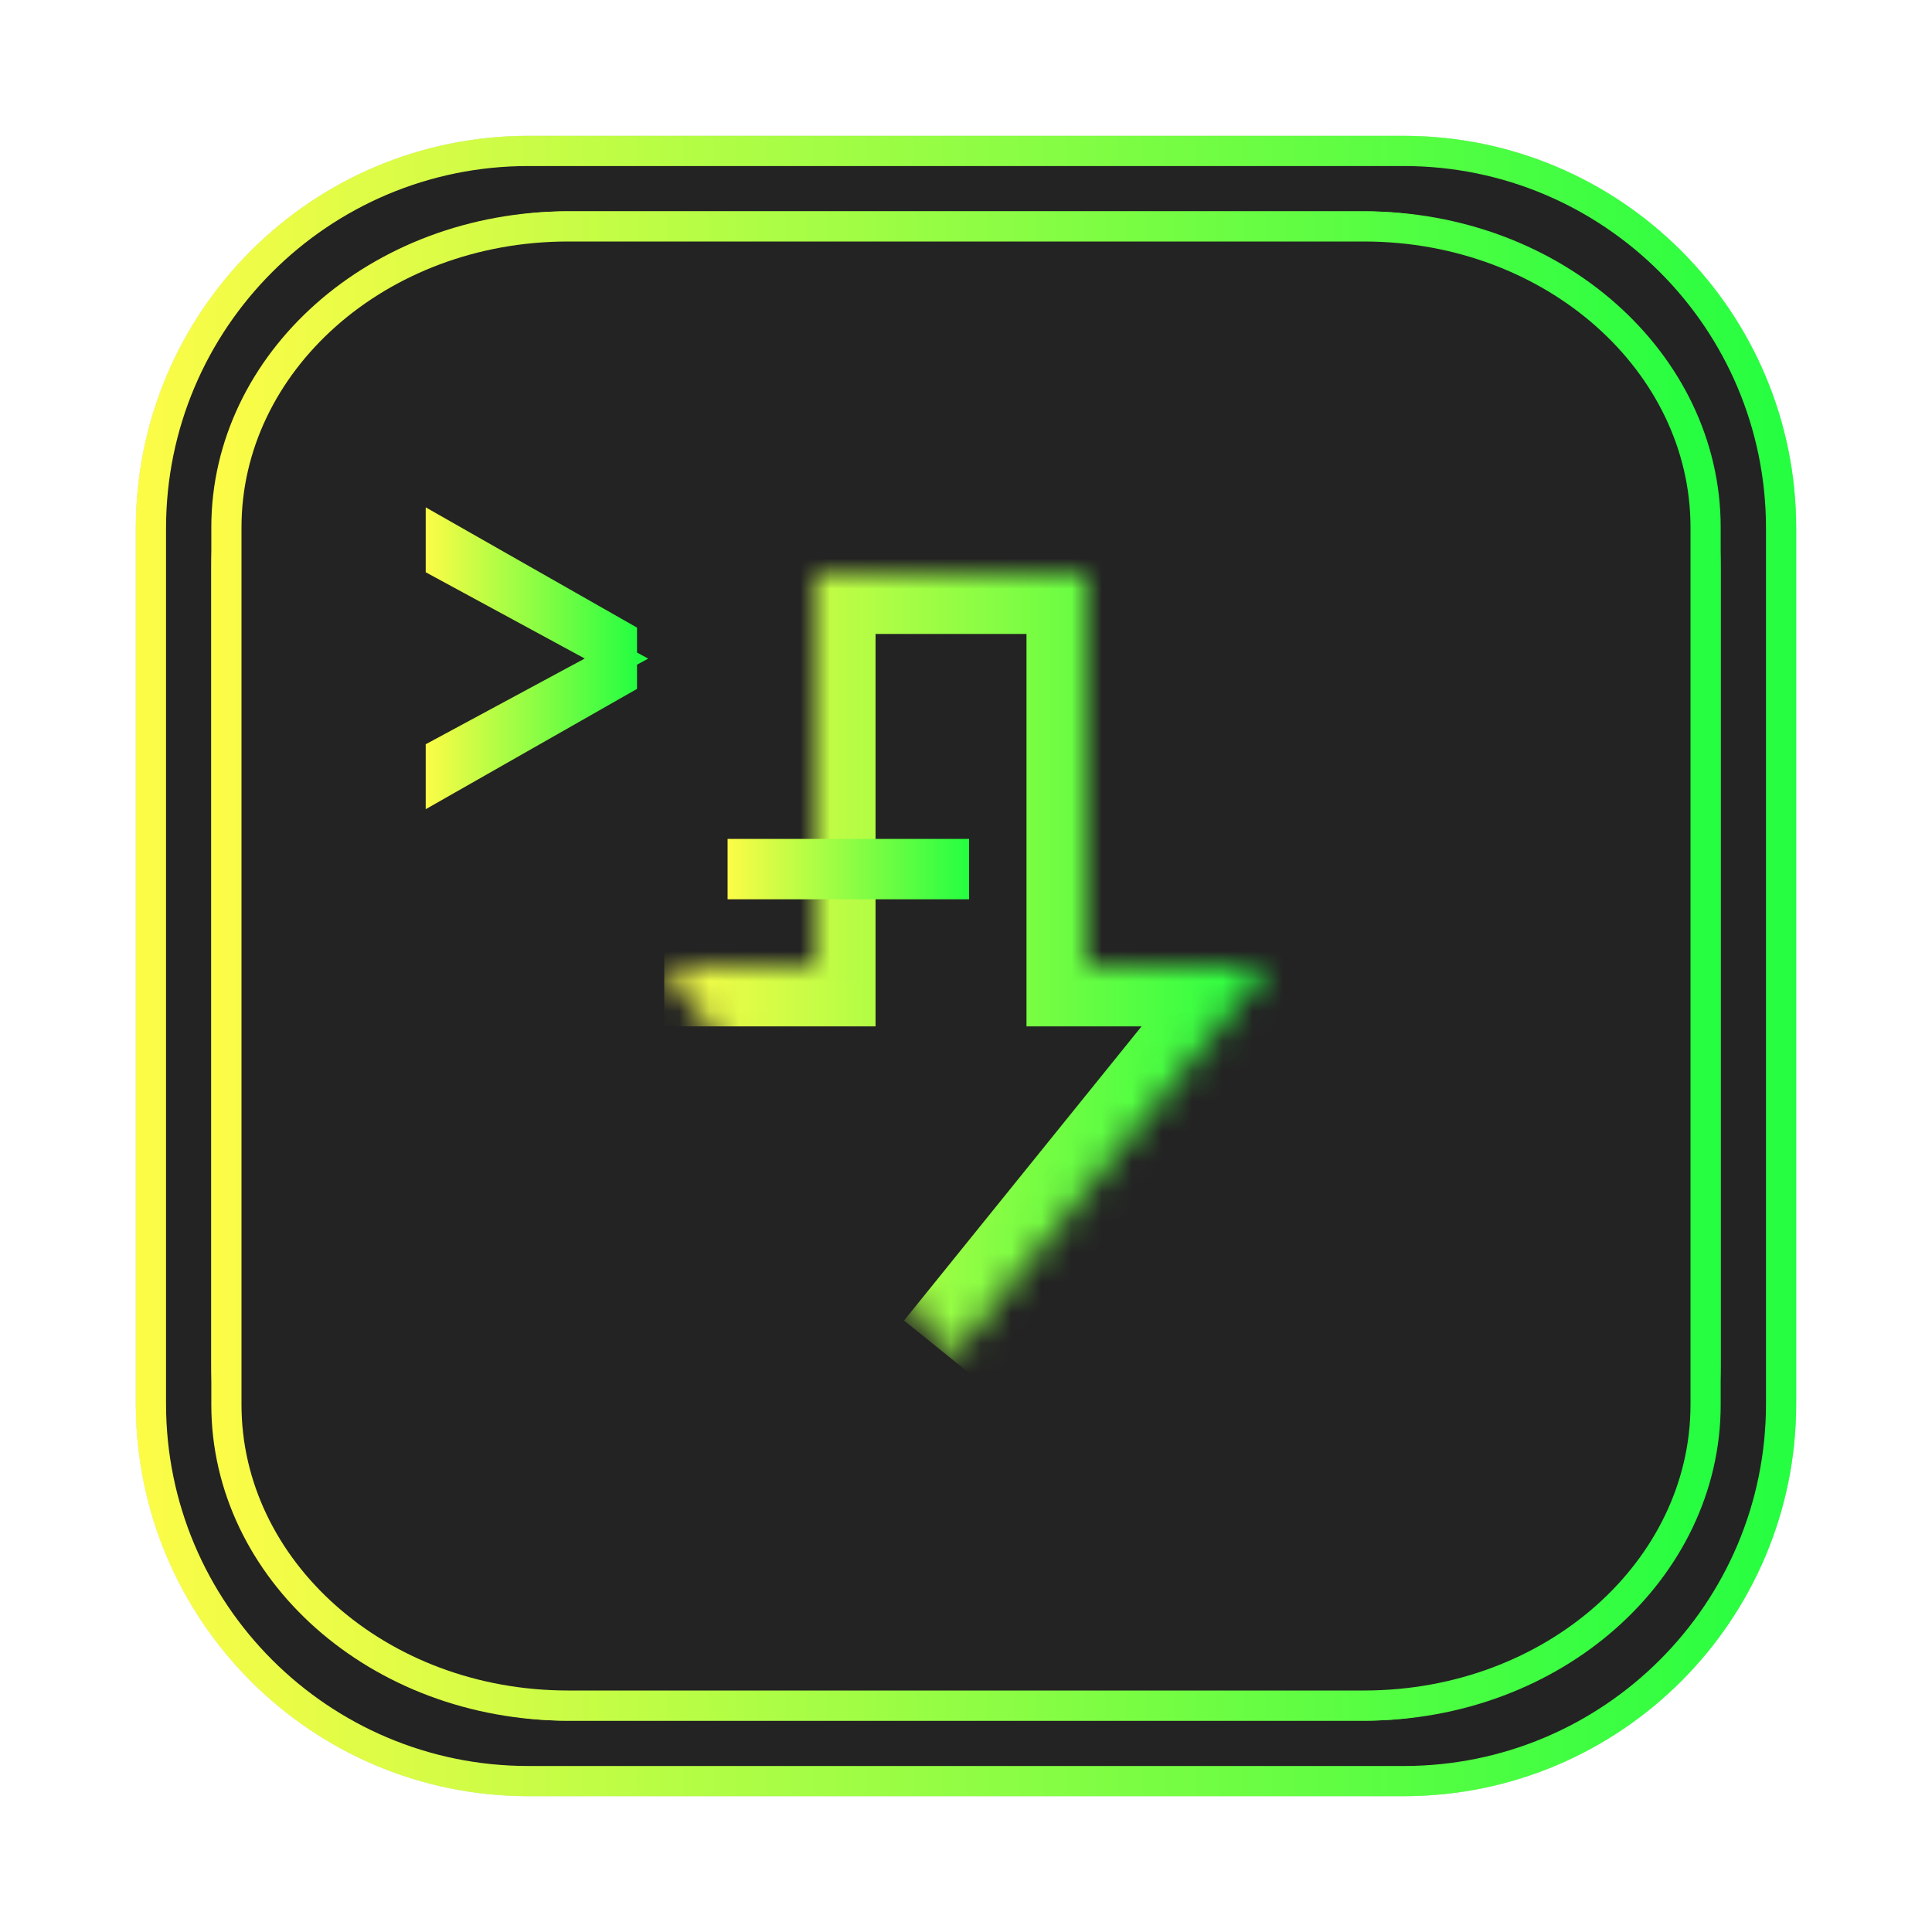 <svg width="64" height="64" viewBox="0 0 64 64" fill="none" xmlns="http://www.w3.org/2000/svg">
<g opacity="0.3" filter="url(#filter0_f_4_10569)">
<path d="M46.498 4.5H17.502C10.321 4.5 4.5 10.321 4.5 17.502V46.498C4.5 53.679 10.321 59.5 17.502 59.5H46.498C53.679 59.5 59.5 53.679 59.5 46.498V17.502C59.5 10.321 53.679 4.5 46.498 4.5Z" fill="#232323"/>
<path d="M17.502 5H46.498C53.403 5 59 10.597 59 17.502V46.498C59 53.403 53.403 59 46.498 59H17.502C10.597 59 5 53.403 5 46.498V17.502C5 10.597 10.597 5 17.502 5Z" stroke="url(#paint0_linear_4_10569)"/>
</g>
<path d="M17.502 5H46.499C53.404 5 59.001 10.597 59.001 17.502V46.499C59.001 53.403 53.404 59.001 46.499 59.001H17.502C10.597 59.001 5 53.403 5 46.499V17.502C5 10.597 10.597 5 17.502 5Z" fill="#232323" stroke="url(#paint1_linear_4_10569)"/>
<path d="M18.82 7.5H45.18C51.432 7.5 56.5 12.568 56.5 18.82V45.18C56.5 51.432 51.432 56.5 45.18 56.5H18.82C12.568 56.5 7.5 51.432 7.5 45.18V18.82C7.5 12.568 12.568 7.5 18.82 7.5Z" fill="#232323" stroke="url(#paint2_linear_4_10569)"/>
<path d="M18.82 7.5H45.18C51.491 7.5 56.5 12.017 56.5 17.467V46.533C56.5 51.982 51.491 56.5 45.18 56.5H18.82C12.509 56.5 7.5 51.982 7.5 46.533V17.467C7.5 12.017 12.509 7.5 18.82 7.5Z" fill="#232323" stroke="url(#paint3_linear_4_10569)"/>
<path d="M19.608 22.254L20.422 21.816L19.609 21.375L14.602 18.659V17.666L20.602 21.081V22.53L14.602 25.946V24.953L19.608 22.254Z" fill="#232323" stroke="url(#paint4_linear_4_10569)"/>
<mask id="path-7-inside-1_4_10569" fill="white">
<path d="M22.004 32H27.004V19H36.004V32H42L31.504 45"/>
</mask>
<path d="M22.004 32H27.004V19H36.004V32H42L31.504 45" fill="#232323"/>
<path d="M27.004 32V34H29.004V32H27.004ZM27.004 19V17H25.004V19H27.004ZM36.004 19H38.004V17H36.004V19ZM36.004 32H34.004V34H36.004V32ZM42 32L43.556 33.256L46.185 30H42V32ZM22.004 34H27.004V30H22.004V34ZM29.004 32V19H25.004V32H29.004ZM27.004 21H36.004V17H27.004V21ZM34.004 19V32H38.004V19H34.004ZM36.004 34H42V30H36.004V34ZM40.444 30.744L29.948 43.744L33.06 46.256L43.556 33.256L40.444 30.744Z" fill="url(#paint5_linear_4_10569)" mask="url(#path-7-inside-1_4_10569)"/>
<path d="M24.602 29.29V28.29H31.602V29.29H24.602Z" fill="#232323" stroke="url(#paint6_linear_4_10569)"/>
<defs>
<filter id="filter0_f_4_10569" x="2.3" y="2.3" width="59.4" height="59.4" filterUnits="userSpaceOnUse" color-interpolation-filters="sRGB">
<feFlood flood-opacity="0" result="BackgroundImageFix"/>
<feBlend mode="normal" in="SourceGraphic" in2="BackgroundImageFix" result="shape"/>
<feGaussianBlur stdDeviation="1.1" result="effect1_foregroundBlur_4_10569"/>
</filter>
<linearGradient id="paint0_linear_4_10569" x1="4.5" y1="32" x2="59.5" y2="32" gradientUnits="userSpaceOnUse">
<stop stop-color="#FDFC47"/>
<stop offset="1" stop-color="#24FE41"/>
</linearGradient>
<linearGradient id="paint1_linear_4_10569" x1="4.5" y1="32" x2="59.501" y2="32" gradientUnits="userSpaceOnUse">
<stop stop-color="#FDFC47"/>
<stop offset="1" stop-color="#24FE41"/>
</linearGradient>
<linearGradient id="paint2_linear_4_10569" x1="7" y1="32" x2="57" y2="32" gradientUnits="userSpaceOnUse">
<stop stop-color="#FDFC47"/>
<stop offset="1" stop-color="#24FE41"/>
</linearGradient>
<linearGradient id="paint3_linear_4_10569" x1="7" y1="32" x2="57" y2="32" gradientUnits="userSpaceOnUse">
<stop stop-color="#FDFC47"/>
<stop offset="1" stop-color="#24FE41"/>
</linearGradient>
<linearGradient id="paint4_linear_4_10569" x1="14.102" y1="21.806" x2="21.102" y2="21.806" gradientUnits="userSpaceOnUse">
<stop stop-color="#FDFC47"/>
<stop offset="1" stop-color="#24FE41"/>
</linearGradient>
<linearGradient id="paint5_linear_4_10569" x1="22.004" y1="32" x2="42" y2="32" gradientUnits="userSpaceOnUse">
<stop stop-color="#FDFC47"/>
<stop offset="1" stop-color="#24FE41"/>
</linearGradient>
<linearGradient id="paint6_linear_4_10569" x1="24.102" y1="28.79" x2="32.102" y2="28.79" gradientUnits="userSpaceOnUse">
<stop stop-color="#FDFC47"/>
<stop offset="1" stop-color="#24FE41"/>
</linearGradient>
</defs>
</svg>
